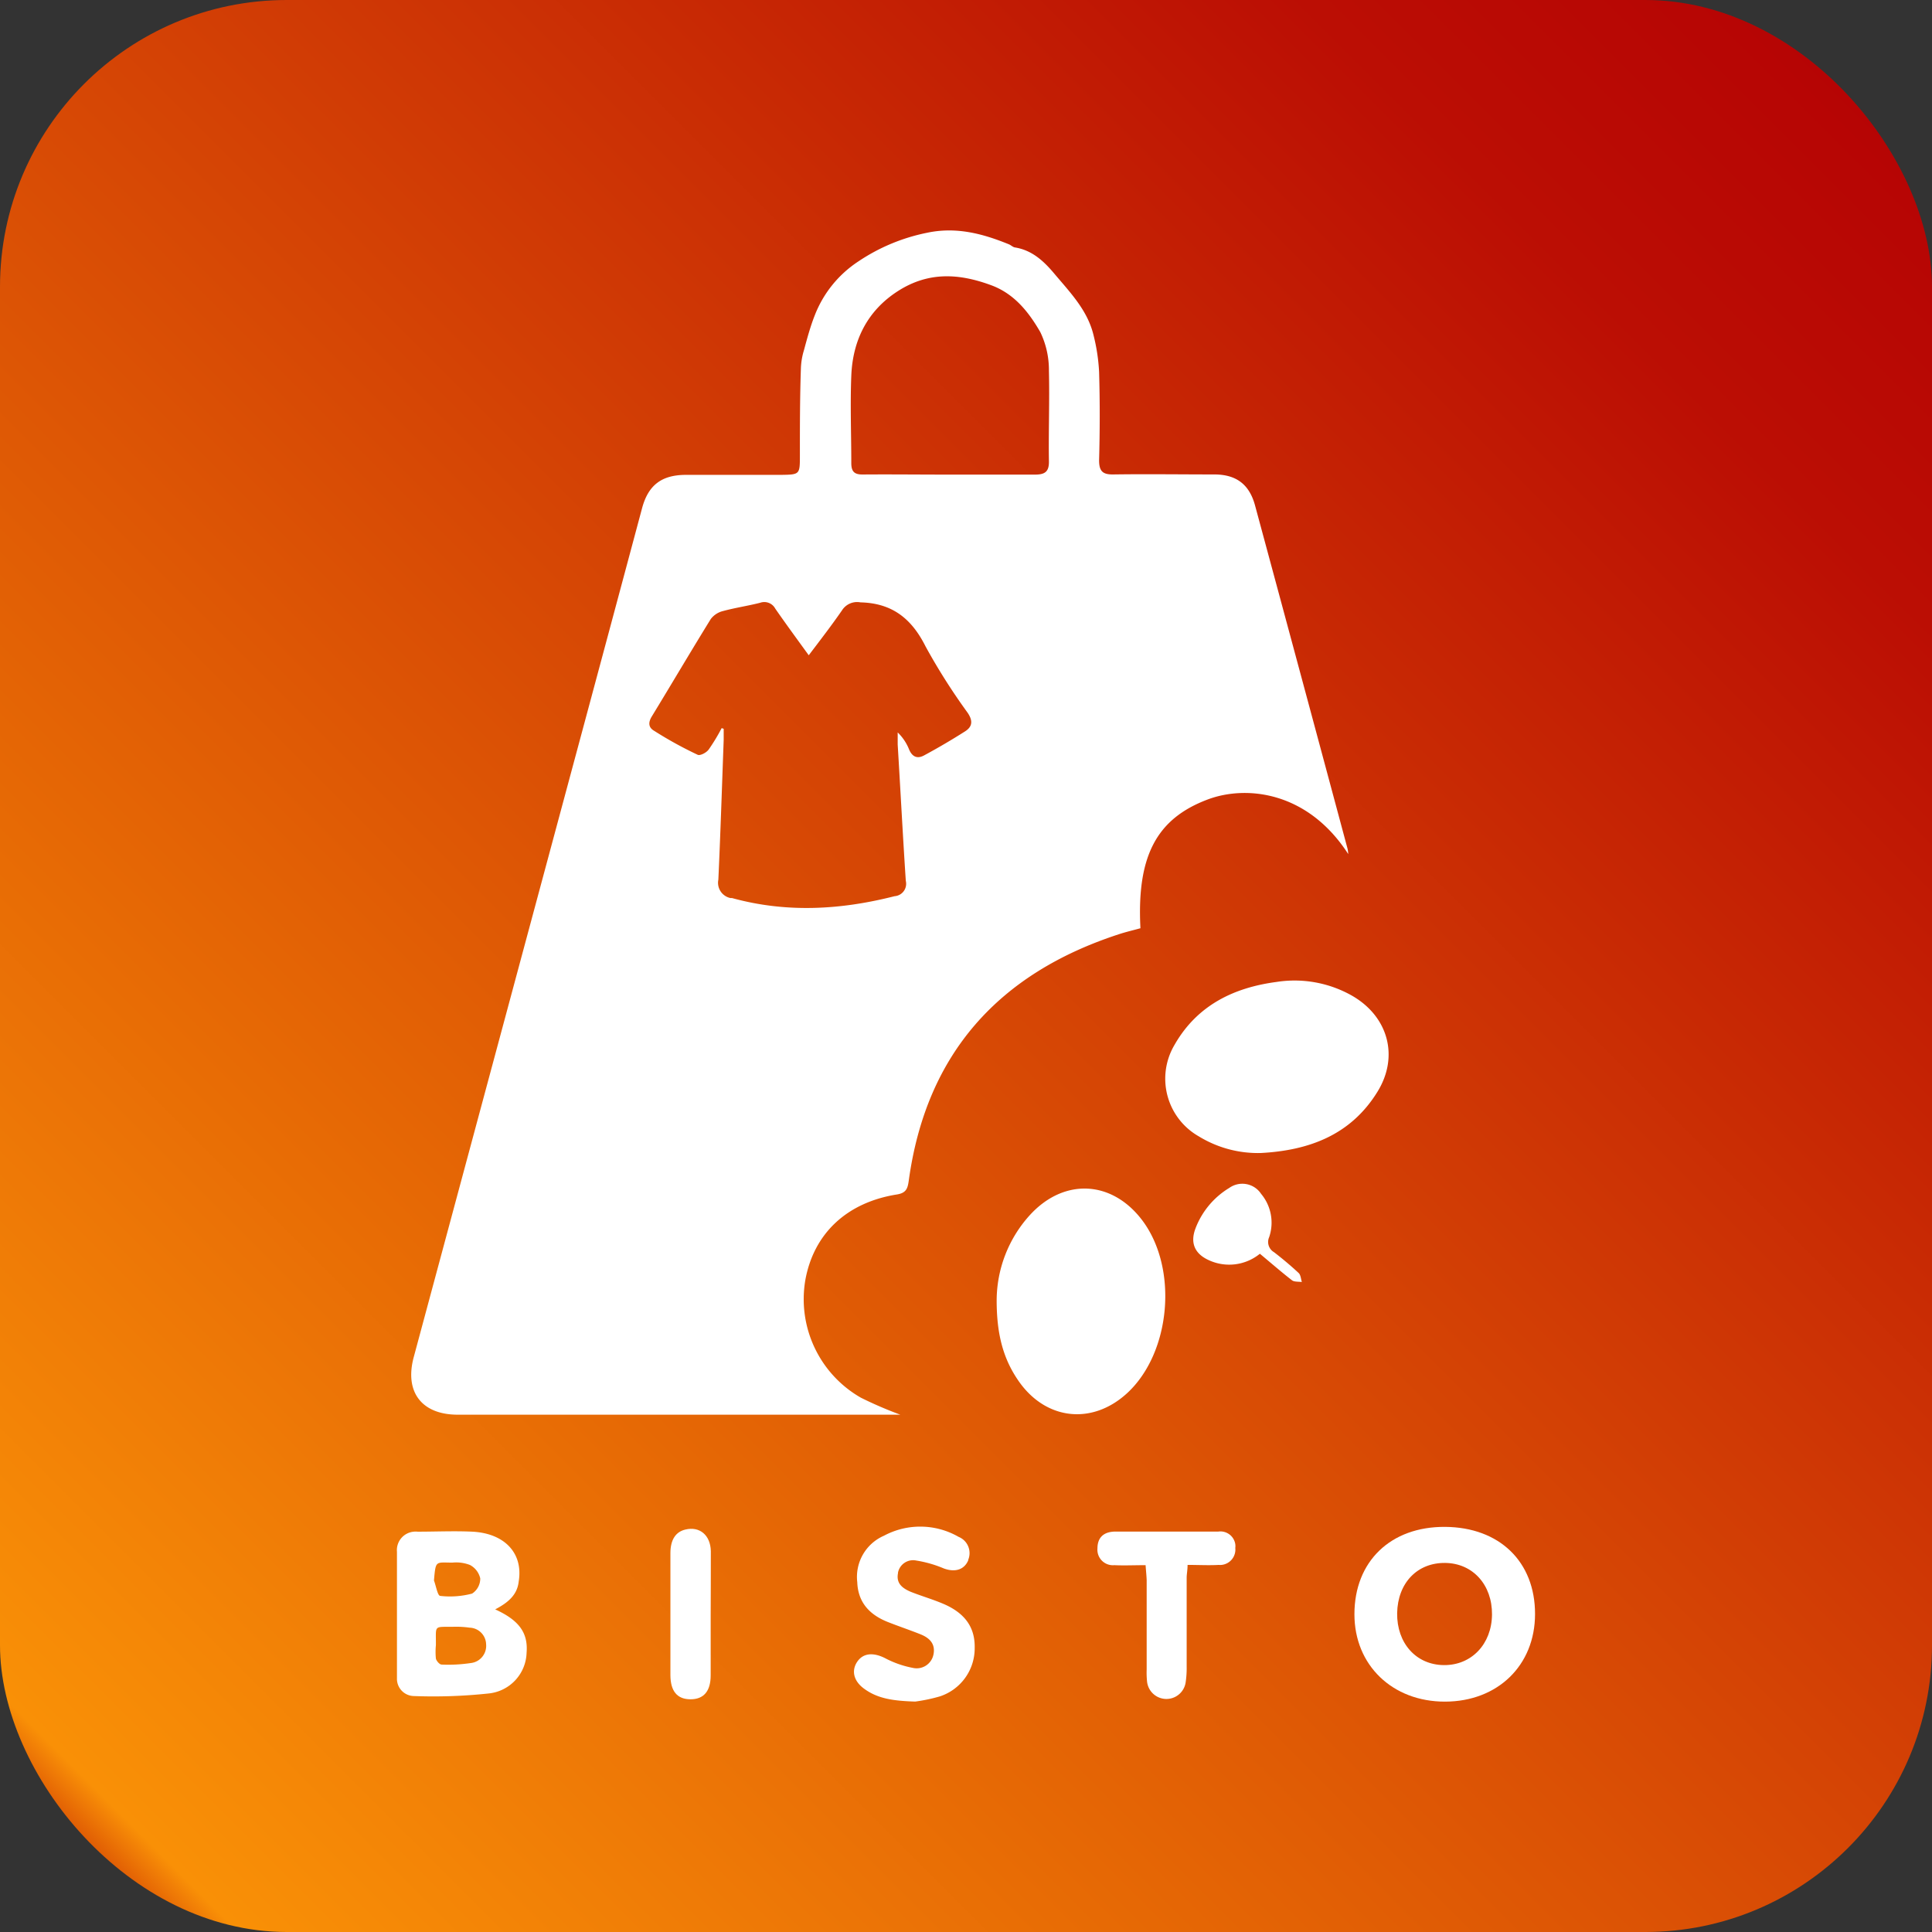 <svg xmlns="http://www.w3.org/2000/svg" xmlns:xlink="http://www.w3.org/1999/xlink" viewBox="0 0 362.3 362.3"><rect x="0" y="0" width="362.3" height="362.3" fill="#333333" stroke="none"/><defs><style>.cls-1{fill:url(#linear-gradient);}.cls-2{fill:#fff;}</style><linearGradient id="linear-gradient" x1="15.75" y1="56.65" x2="346.55" y2="387.44" gradientTransform="matrix(1, 0, 0, -1, 0, 403.19)" gradientUnits="userSpaceOnUse"><stop offset="0" stop-color="#fa9306"/><stop offset="0" stop-color="#c72905"/><stop offset="0" stop-color="#dc5405"/><stop offset="0.02" stop-color="#f99006"/><stop offset="0.87" stop-color="#bb0e04"/><stop offset="1" stop-color="#b60404"/></linearGradient></defs><g id="Layer_2" data-name="Layer 2"><g id="Layer_1-2" data-name="Layer 1"><rect class="cls-1" width="362.3" height="362.3" rx="53.79"/><g id="Layer_2-2" data-name="Layer 2"><g id="Layer_1-2-2" data-name="Layer 1-2"><path class="cls-2" d="M252.83,160.16c-7.63-11.81-19.15-12.93-26.32-10.25-9.63,3.61-13.35,10.63-12.65,24.16-1.32.37-2.73.69-4.09,1.14-22.49,7.35-36.07,22.38-39.35,46.16-.2,1.4-.41,2.33-2.2,2.62-9.43,1.49-15.6,7.33-17.19,16a21.28,21.28,0,0,0,10.4,22.11,74.31,74.31,0,0,0,7.4,3.19h-83c-6.71,0-10-4.22-8.25-10.77q14.91-55.37,29.82-110.79,6.52-24.21,13-48.41c1.15-4.3,3.61-6.24,8.15-6.27h17.85C150,89,150,89,150,85.4c0-5.46,0-10.92.19-16.38a13.06,13.06,0,0,1,.57-3.34c.59-2.17,1.17-4.36,2-6.47A21.27,21.27,0,0,1,161,49a35.67,35.67,0,0,1,12.75-5.33c5.51-1.2,10.51.13,15.46,2.15.38.16.72.51,1.11.58,3.25.52,5.44,2.59,7.42,4.95,2.93,3.48,6.17,6.8,7.3,11.4a35.46,35.46,0,0,1,1.07,7c.16,5.53.15,11.07,0,16.59,0,2.08.73,2.66,2.68,2.63,6.3-.09,12.65,0,18.9,0,4.11,0,6.58,1.83,7.66,5.8q8.71,32.21,17.35,64.39A6.66,6.66,0,0,1,252.83,160.16Zm-117.5-23.62.38.13v2.08c-.32,8.74-.6,17.47-1,26.21a2.92,2.92,0,0,0,2.29,3.45l.28,0c10.2,2.81,20.34,2.23,30.47-.35a2.33,2.33,0,0,0,2.17-2.49,3.12,3.12,0,0,0-.06-.41c-.56-8.51-1-17-1.52-25.55v-2.26a9.11,9.11,0,0,1,2.1,3.1c.56,1.41,1.5,1.92,2.81,1.23q3.95-2.13,7.71-4.52c1.41-.89,1.51-2,.49-3.51a115.85,115.85,0,0,1-7.87-12.4c-2.61-5.22-6.25-8.15-12.22-8.29a3.35,3.35,0,0,0-3.46,1.49c-1.94,2.81-4,5.48-6.24,8.43-2.24-3.09-4.3-5.9-6.28-8.75a2.33,2.33,0,0,0-2.82-1.1c-2.3.59-4.66.93-6.95,1.55a4.12,4.12,0,0,0-2.32,1.5c-3.75,6.07-7.37,12.22-11.06,18.27-.68,1.1-.66,2.06.43,2.69a73.79,73.79,0,0,0,8.17,4.5c.45.22,1.64-.38,2.08-1A35.88,35.88,0,0,0,135.33,136.54ZM177.92,89h16.15c1.81,0,2.66-.48,2.63-2.46-.09-5.62.14-11.33,0-17a16.36,16.36,0,0,0-1.62-7.27c-2.15-3.72-4.85-7.18-9.2-8.78-6-2.22-11.73-2.59-17.47,1.08s-8.51,9.24-8.77,15.91c-.22,5.45,0,10.91,0,16.36,0,1.69.66,2.17,2.24,2.14C167.22,88.94,172.54,89,177.92,89Z"/><path class="cls-2" d="M186.9,243.84A23.9,23.9,0,0,1,193,228c6.45-7.2,15.61-6.73,21.32,1,6.61,9,5.23,24.54-2.81,32.12-6.68,6.27-15.6,5.21-20.69-2.43C188,254.51,186.9,249.88,186.9,243.84Z"/><path class="cls-2" d="M236.43,216.22a21.24,21.24,0,0,1-11.62-3.12,12.44,12.44,0,0,1-4.65-17l.22-.38c4.22-7.23,11-10.52,19-11.58a21.84,21.84,0,0,1,14.18,2.59c6.76,3.89,8.84,11.38,4.75,18C253.31,212.85,245.46,215.74,236.43,216.22Z"/><path class="cls-2" d="M287.86,302.67c0,9.63-7,16.41-16.87,16.43s-17-6.83-17-16.38c0-9.93,6.8-16.46,17-16.39S287.87,292.86,287.86,302.67ZM262,302.51c-.07,5.62,3.54,9.68,8.74,9.74s9-3.94,9.05-9.48-3.57-9.62-8.78-9.68S262.11,296.81,262,302.51Z"/><path class="cls-2" d="M92.86,301.8c4.53,2.06,6.18,4.44,5.89,8.11a7.91,7.91,0,0,1-7.13,7.66,96.92,96.92,0,0,1-14.05.48,3.23,3.23,0,0,1-3.13-3.34c0-.08,0-.17,0-.26V291a3.47,3.47,0,0,1,3.14-3.77,3,3,0,0,1,.73,0c3.43,0,6.86-.16,10.29,0,6.12.32,9.54,4.13,8.67,9.34C97,299.13,95.21,300.57,92.86,301.8Zm-11.12,6.72a13.05,13.05,0,0,0,0,2.5c.1.45.69,1.13,1.07,1.13a28.22,28.22,0,0,0,5.43-.28,3.25,3.25,0,0,0,2.92-3.52,3.2,3.2,0,0,0-3.09-3.12,17.94,17.94,0,0,0-2.93-.17c-3.92.07-3.36-.45-3.4,3.5Zm-.36-12.14c.38,1,.67,2.81,1.15,2.89a16.17,16.17,0,0,0,6-.43A3.36,3.36,0,0,0,90.06,296a3.77,3.77,0,0,0-1.94-2.53,7.15,7.15,0,0,0-3.27-.44c-3.18,0-3.14-.49-3.47,3.36Z"/><path class="cls-2" d="M171.62,319.09c-4-.13-6.94-.51-9.5-2.36-2-1.41-2.51-3.37-1.4-5.06s3-1.84,5.2-.75a18.56,18.56,0,0,0,5.25,1.85,3.21,3.21,0,0,0,3.86-2.42,2,2,0,0,0,.05-.24c.32-1.95-.87-3-2.47-3.64-2-.8-4.06-1.49-6.09-2.29-3.4-1.34-5.62-3.64-5.76-7.48a8.42,8.42,0,0,1,5-8.71,14.43,14.43,0,0,1,14,.21,3.29,3.29,0,0,1,1.81,4.3,1,1,0,0,1,0,.1c-.77,1.8-2.51,2.29-4.59,1.52a22.21,22.21,0,0,0-5.16-1.48,2.89,2.89,0,0,0-3.42,2.25l0,.12c-.38,1.92.83,2.82,2.35,3.48,2,.8,4.1,1.4,6.1,2.25,4.12,1.74,6,4.45,5.93,8.25a9.49,9.49,0,0,1-6.51,9.12A31.5,31.5,0,0,1,171.62,319.09Z"/><path class="cls-2" d="M214.83,293.51c-2.22,0-4.05.09-5.86,0a2.91,2.91,0,0,1-3.17-2.65,2.57,2.57,0,0,1,0-.48c0-2,1.11-3.15,3.35-3.17h19.31a2.82,2.82,0,0,1,3.19,2.38,2.66,2.66,0,0,1,0,.69,2.89,2.89,0,0,1-2.57,3.18,3.15,3.15,0,0,1-.53,0c-1.87.11-3.76,0-5.85,0,0,1-.17,1.7-.17,2.43v16.6a18.16,18.16,0,0,1-.21,3.13,3.65,3.65,0,0,1-7.21-.22,16.22,16.22,0,0,1-.08-2.31V296.31C215,295.46,214.9,294.58,214.83,293.51Z"/><path class="cls-2" d="M133.27,302.84v11.33c0,3-1.32,4.5-3.8,4.49s-3.74-1.52-3.75-4.54V291.25c0-2.52,1-4,2.81-4.42,2.63-.64,4.7,1,4.77,4.05C133.32,294.87,133.27,298.85,133.27,302.84Z"/><path class="cls-2" d="M236.26,235.11a9.11,9.11,0,0,1-9.5,1.24c-2.71-1.2-3.62-3.25-2.57-6a15.18,15.18,0,0,1,6.34-7.59,4.22,4.22,0,0,1,5.88,1,.83.83,0,0,0,.08.12A8.42,8.42,0,0,1,238,232a2.21,2.21,0,0,0,.9,2.81c1.61,1.24,3.17,2.55,4.64,3.92.38.37.41,1.11.59,1.68-.62-.09-1.4,0-1.83-.31C240.31,238.56,238.34,236.84,236.26,235.11Z"/></g></g></g></g></svg>